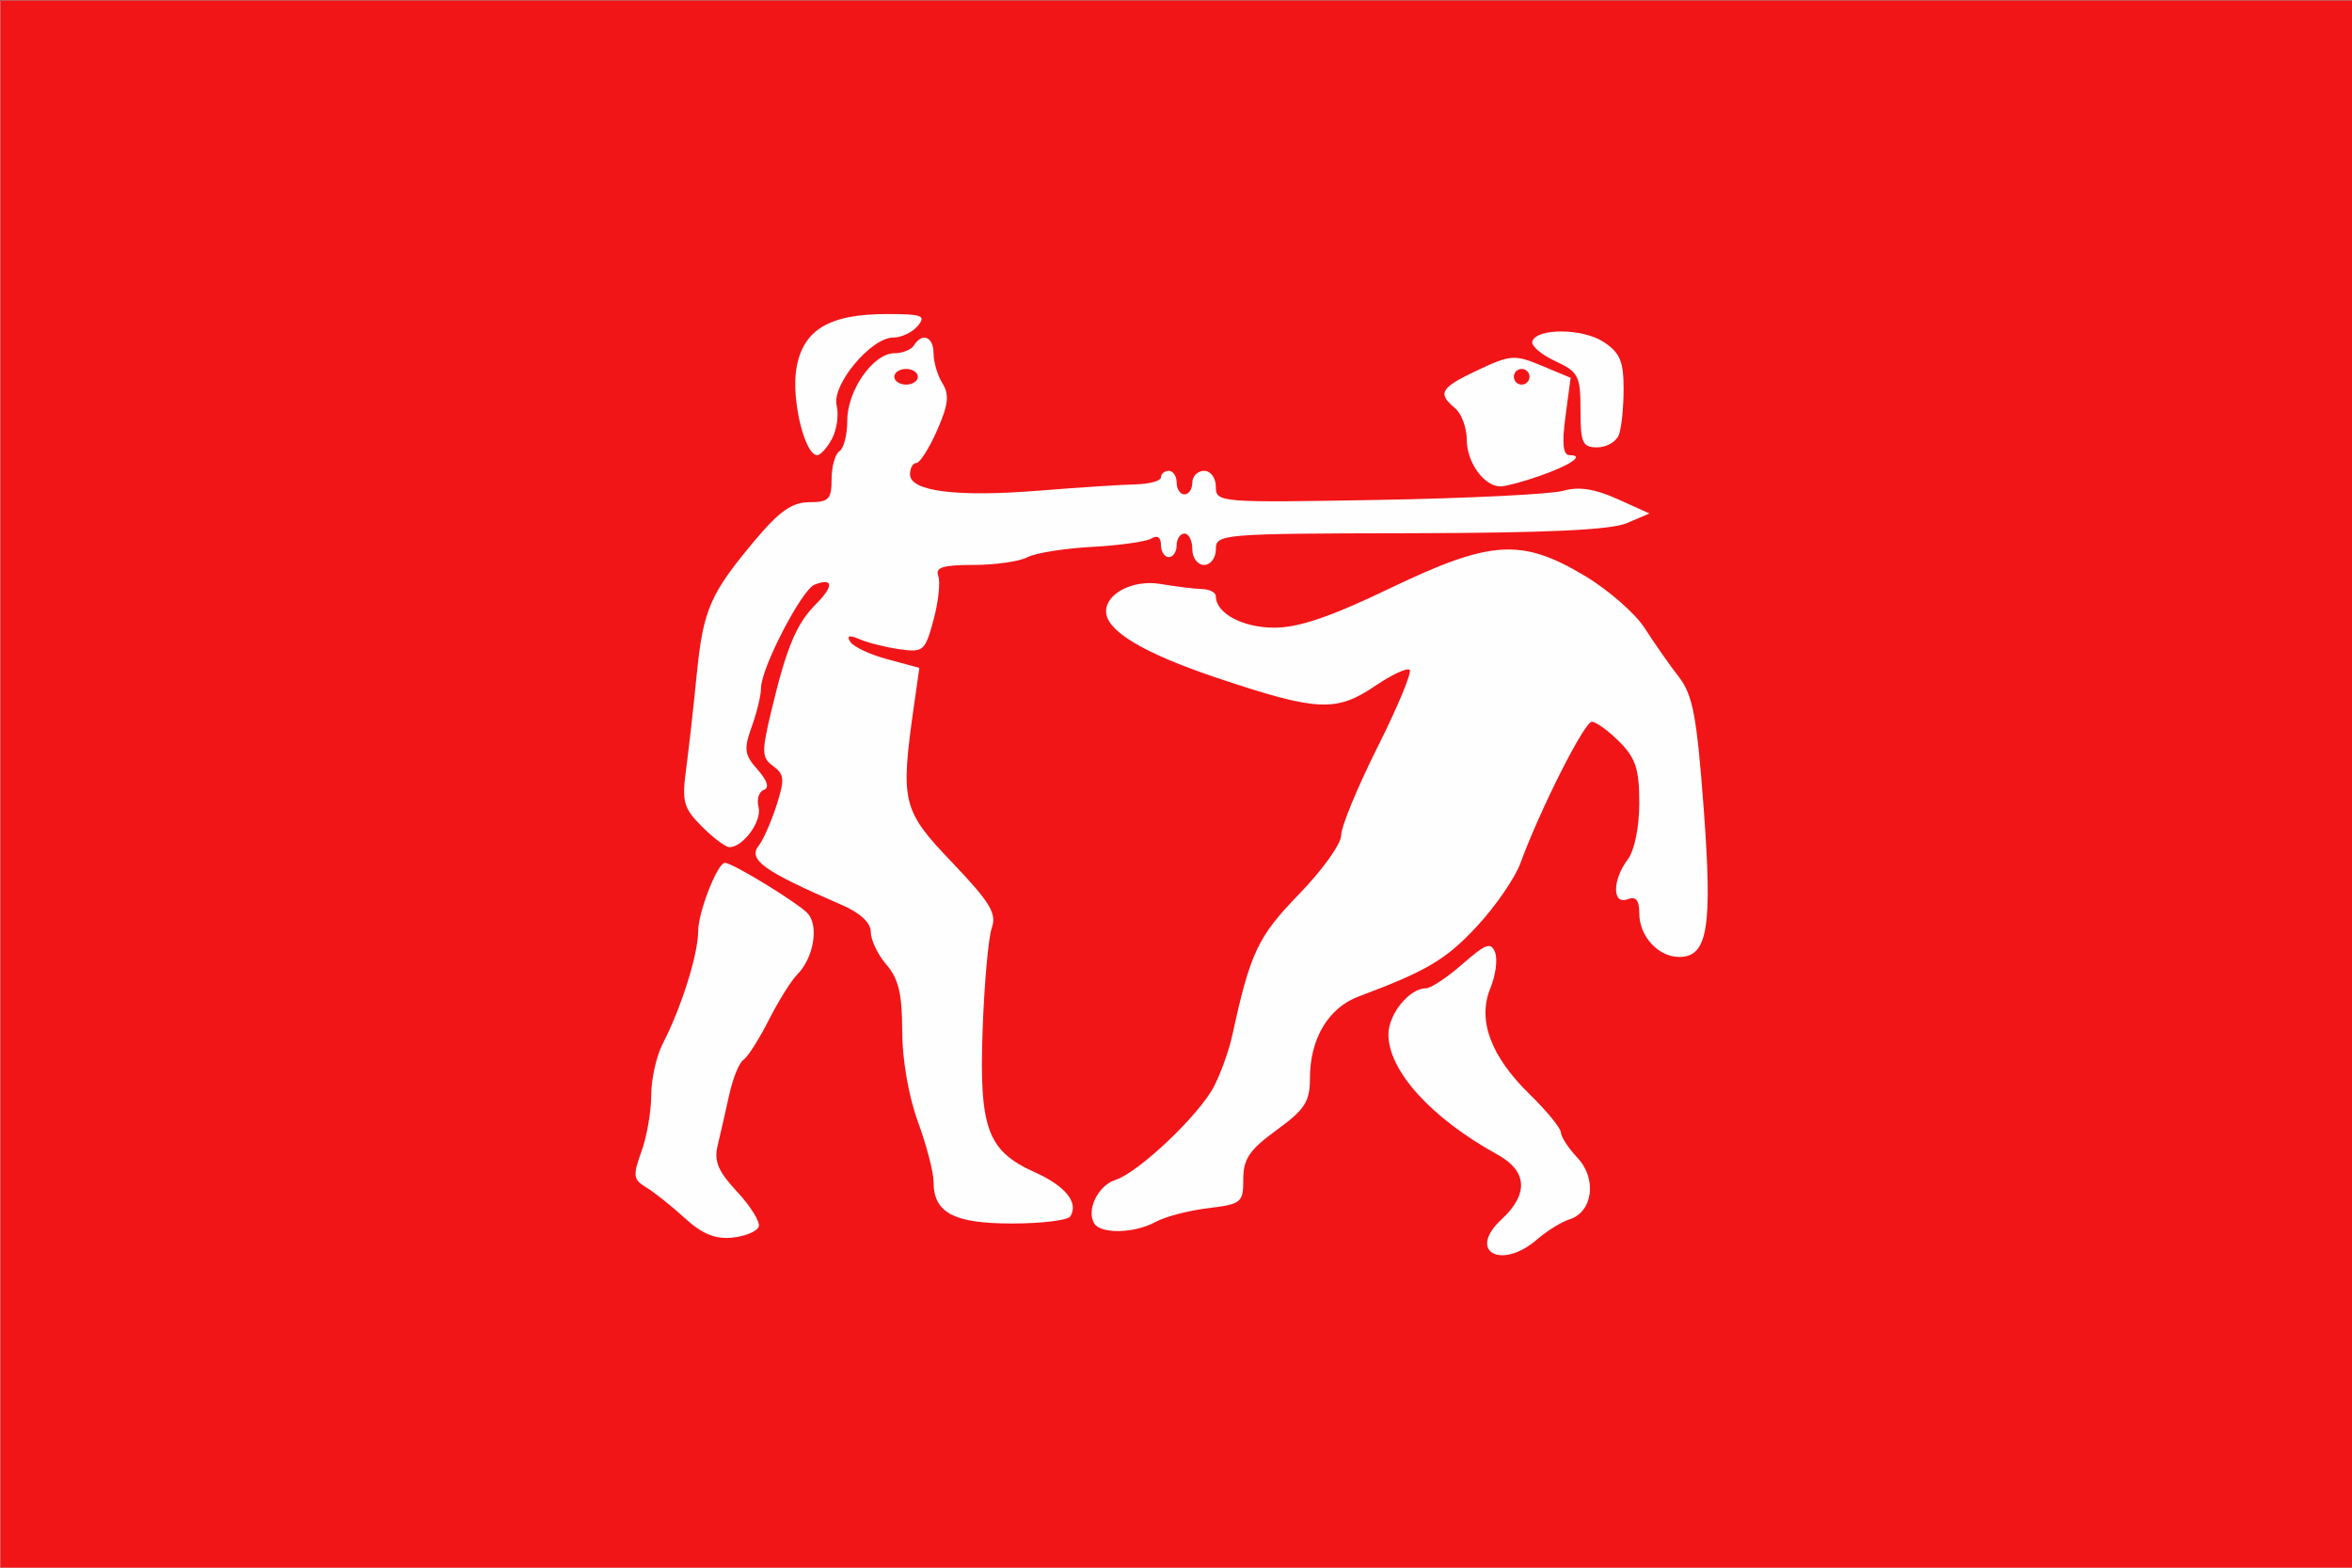 <?xml version="1.0" encoding="UTF-8" standalone="no"?>
<!-- Created with Inkscape (http://www.inkscape.org/) -->

<svg
   xmlns:dc="http://purl.org/dc/elements/1.1/"
   xmlns:cc="http://creativecommons.org/ns#"
   xmlns:rdf="http://www.w3.org/1999/02/22-rdf-syntax-ns#"
   xmlns:svg="http://www.w3.org/2000/svg"
   xmlns="http://www.w3.org/2000/svg"
   xmlns:sodipodi="http://sodipodi.sourceforge.net/DTD/sodipodi-0.dtd"
   xmlns:inkscape="http://www.inkscape.org/namespaces/inkscape"
   width="450"
   height="300"
   id="svg2"
   sodipodi:version="0.32"
   inkscape:version="0.47 r22583"
   version="1.0"
   sodipodi:docname="benin.svg"
   inkscape:output_extension="org.inkscape.output.svg.inkscape">
  <rect width="100%" height="100%" fill="#333333" stroke="none"/>
  <defs
     id="defs4">
    <inkscape:perspective
       sodipodi:type="inkscape:persp3d"
       inkscape:vp_x="0 : 150 : 1"
       inkscape:vp_y="0 : 1000 : 0"
       inkscape:vp_z="525 : 150 : 1"
       inkscape:persp3d-origin="262.5 : 100 : 1"
       id="perspective2878" />
  </defs>
  <sodipodi:namedview
     id="base"
     pagecolor="#ffffff"
     bordercolor="#666666"
     borderopacity="1.0"
     gridtolerance="10000"
     guidetolerance="10"
     objecttolerance="10"
     inkscape:pageopacity="0.0"
     inkscape:pageshadow="2"
     inkscape:zoom="1"
     inkscape:cx="209.62692"
     inkscape:cy="173.87946"
     inkscape:document-units="px"
     inkscape:current-layer="g2377"
     height="400px"
     width="600px"
     showguides="true"
     inkscape:guide-bbox="true"
     inkscape:window-width="1071"
     inkscape:window-height="655"
     inkscape:window-x="2"
     inkscape:window-y="0"
     showgrid="false"
     inkscape:window-maximized="0" />
  <g
     inkscape:label="Layer 1"
     inkscape:groupmode="layer"
     id="layer1"
     transform="translate(-44.175,-93.614)">
    <g
       id="g2377"
       transform="matrix(1.656,0,0,1.656,-224.765,-417.921)">
      <g
         id="g2280"
         transform="matrix(0.906,0,0,0.906,-21.878,62.058)">
        <path
           style="fill:#fefefe"
           d="m 203.449,372.506 0,-100 175,0 175,0 0,100 0,100 -175,0 -175,0 0,-100 z"
           id="path2284" />
        <path
           style="fill:#f11518"
           d="m 203.449,372.506 0,-100 175,0 175,0 0,100 0,100 -175,0 -175,0 0,-100 z m 195.966,58.03 c 1.249,-1.084 3.117,-2.239 4.151,-2.567 2.964,-0.941 3.507,-5.17 1.006,-7.833 -1.167,-1.242 -2.122,-2.701 -2.122,-3.242 0,-0.54 -1.793,-2.733 -3.984,-4.873 -4.987,-4.87 -6.687,-9.48 -4.999,-13.556 0.666,-1.608 0.932,-3.65 0.591,-4.539 -0.521,-1.359 -1.181,-1.123 -4.149,1.482 -1.941,1.704 -4.04,3.098 -4.665,3.098 -2.12,0 -4.794,3.298 -4.787,5.905 0.012,4.641 5.491,10.672 13.898,15.299 3.838,2.112 4.016,5.039 0.505,8.293 -4.39,4.068 -0.017,6.5 4.556,2.533 z m -99.257,-1.636 c 0.199,-0.608 -1.04,-2.607 -2.753,-4.441 -2.422,-2.593 -2.976,-3.905 -2.491,-5.894 0.344,-1.407 1.004,-4.301 1.468,-6.43 0.464,-2.129 1.283,-4.154 1.821,-4.5 0.538,-0.346 1.99,-2.625 3.228,-5.066 1.238,-2.441 2.872,-5.059 3.633,-5.82 2.052,-2.052 2.779,-6.063 1.401,-7.724 -1.038,-1.25 -9.617,-6.519 -10.616,-6.519 -0.951,0 -3.402,6.246 -3.414,8.7 -0.016,3.006 -2.146,9.775 -4.522,14.37 -0.805,1.557 -1.463,4.508 -1.463,6.559 0,2.051 -0.562,5.286 -1.25,7.19 -1.114,3.085 -1.048,3.582 0.604,4.571 1.019,0.61 3.229,2.37 4.911,3.911 2.21,2.025 3.892,2.718 6.069,2.5 1.657,-0.166 3.175,-0.799 3.375,-1.408 z m 50.607,-0.598 c 1.201,-0.662 4.209,-1.45 6.684,-1.75 4.271,-0.518 4.5,-0.707 4.5,-3.711 0,-2.573 0.796,-3.744 4.25,-6.256 3.619,-2.632 4.25,-3.617 4.25,-6.634 0,-5.005 2.357,-8.957 6.203,-10.398 8.729,-3.271 11.127,-4.693 15.093,-8.952 2.353,-2.527 4.855,-6.169 5.56,-8.094 2.506,-6.84 8.142,-18 9.09,-18 0.529,0 2.108,1.145 3.508,2.545 2.082,2.082 2.545,3.503 2.545,7.809 0,3.08 -0.609,6.069 -1.468,7.205 -1.98,2.617 -2,5.835 -0.032,5.08 1.076,-0.413 1.5,0.102 1.5,1.822 0,2.898 2.429,5.54 5.093,5.54 3.636,0 4.255,-3.754 3.12,-18.932 -0.885,-11.838 -1.388,-14.491 -3.188,-16.812 -1.176,-1.516 -3.125,-4.301 -4.331,-6.189 -1.207,-1.888 -4.669,-4.908 -7.694,-6.711 -8.054,-4.801 -11.981,-4.539 -24.868,1.658 -7.5,3.606 -11.56,4.986 -14.679,4.986 -4.036,0 -7.454,-1.838 -7.454,-4.009 0,-0.477 -0.787,-0.889 -1.75,-0.917 -0.963,-0.028 -3.365,-0.321 -5.338,-0.653 -3.421,-0.574 -6.912,1.192 -6.912,3.497 0,2.491 4.797,5.358 14.265,8.526 12.681,4.243 15.089,4.358 20.08,0.967 2.095,-1.424 4.063,-2.336 4.372,-2.027 0.309,0.309 -1.531,4.737 -4.089,9.839 -2.558,5.102 -4.646,10.164 -4.64,11.248 0.006,1.084 -2.405,4.459 -5.358,7.5 -5.271,5.427 -6.235,7.464 -8.532,18.029 -0.419,1.925 -1.477,4.873 -2.353,6.552 -1.906,3.654 -9.613,10.954 -12.549,11.886 -2.215,0.703 -3.75,3.858 -2.702,5.553 0.852,1.378 5.162,1.271 7.821,-0.195 z m -10.872,-0.706 c 1.09,-1.764 -0.606,-3.86 -4.572,-5.648 -6.027,-2.718 -7.066,-5.59 -6.609,-18.261 0.212,-5.875 0.738,-11.677 1.168,-12.894 0.649,-1.835 -0.217,-3.26 -5.069,-8.347 -6.388,-6.697 -6.615,-7.642 -4.838,-20.126 l 0.667,-4.686 -4.053,-1.091 c -2.229,-0.6 -4.371,-1.606 -4.76,-2.234 -0.494,-0.799 -0.13,-0.895 1.208,-0.32 1.053,0.452 3.347,1.025 5.098,1.272 3.013,0.425 3.245,0.223 4.317,-3.757 0.623,-2.314 0.892,-4.834 0.597,-5.602 -0.414,-1.08 0.603,-1.395 4.499,-1.395 2.769,0 5.857,-0.441 6.864,-0.979 1.006,-0.538 4.715,-1.133 8.242,-1.322 3.527,-0.189 6.949,-0.675 7.605,-1.08 0.729,-0.45 1.193,-0.131 1.193,0.822 0,0.857 0.45,1.559 1,1.559 0.55,0 1,-0.675 1,-1.5 0,-0.825 0.45,-1.5 1,-1.5 0.55,0 1,0.9 1,2 0,1.111 0.667,2 1.5,2 0.833,0 1.5,-0.889 1.5,-2 0,-1.945 0.682,-2.001 24.75,-2.045 17.339,-0.032 25.617,-0.415 27.647,-1.282 l 2.897,-1.237 -4.092,-1.845 c -2.886,-1.301 -4.919,-1.611 -6.897,-1.049 -1.543,0.438 -12.142,0.962 -23.555,1.166 -20.335,0.362 -20.75,0.329 -20.75,-1.669 0,-1.145 -0.657,-2.039 -1.5,-2.039 -0.825,0 -1.5,0.675 -1.5,1.5 0,0.825 -0.45,1.5 -1,1.5 -0.55,0 -1,-0.675 -1,-1.5 0,-0.825 -0.45,-1.5 -1,-1.5 -0.55,0 -1,0.371 -1,0.825 0,0.454 -1.462,0.859 -3.25,0.9 -1.788,0.041 -7.362,0.405 -12.388,0.807 -10.428,0.835 -16.362,0.082 -16.362,-2.078 0,-0.8 0.363,-1.455 0.808,-1.455 0.444,0 1.633,-1.871 2.642,-4.158 1.438,-3.259 1.588,-4.553 0.692,-5.986 -0.628,-1.006 -1.142,-2.735 -1.142,-3.842 0,-2.12 -1.452,-2.709 -2.5,-1.014 -0.34,0.55 -1.459,1 -2.486,1 -2.701,0 -6.014,4.724 -6.014,8.576 0,1.818 -0.45,3.584 -1,3.924 -0.55,0.34 -1,1.941 -1,3.559 0,2.565 -0.363,2.941 -2.843,2.941 -2.165,0 -3.797,1.134 -6.839,4.75 -5.817,6.916 -6.696,8.932 -7.52,17.25 -0.409,4.125 -1.021,9.577 -1.36,12.115 -0.546,4.085 -0.315,4.917 2.018,7.25 1.449,1.449 3.033,2.635 3.518,2.635 1.746,0 4.172,-3.335 3.71,-5.101 -0.259,-0.992 0.043,-1.984 0.672,-2.205 0.739,-0.259 0.457,-1.175 -0.794,-2.584 -1.687,-1.9 -1.784,-2.607 -0.75,-5.467 0.653,-1.807 1.188,-4.03 1.188,-4.942 0,-2.536 5.195,-12.562 6.835,-13.191 2.38,-0.913 2.473,0.182 0.208,2.447 -2.523,2.523 -3.771,5.487 -5.696,13.526 -1.298,5.422 -1.279,6.095 0.21,7.183 1.422,1.04 1.477,1.712 0.412,5.018 -0.676,2.099 -1.688,4.393 -2.248,5.098 -1.439,1.81 0.577,3.258 10.529,7.564 2.411,1.043 3.75,2.288 3.75,3.486 0,1.025 0.9,2.901 2,4.169 1.53,1.764 2,3.741 2,8.417 0,3.621 0.815,8.341 2,11.583 1.1,3.009 2,6.458 2,7.664 0,3.976 2.551,5.336 10.012,5.336 3.778,0 7.123,-0.409 7.432,-0.91 z M 317.449,320.506 c 0,-0.55 0.675,-1 1.5,-1 0.825,0 1.5,0.45 1.5,1 0,0.55 -0.675,1 -1.5,1 -0.825,0 -1.5,-0.45 -1.5,-1 z m 82.231,12.67 c 3.994,-1.391 5.863,-2.67 3.901,-2.67 -0.861,0 -1.016,-1.398 -0.546,-4.936 l 0.655,-4.936 -3.684,-1.539 c -3.445,-1.439 -3.971,-1.404 -8.12,0.546 -4.807,2.259 -5.231,2.962 -2.937,4.865 0.825,0.685 1.5,2.508 1.5,4.051 0,2.888 2.238,5.961 4.321,5.934 0.648,-0.008 2.858,-0.6 4.91,-1.315 z m -3.231,-12.67 c 0,-0.55 0.45,-1 1,-1 0.55,0 1,0.45 1,1 0,0.55 -0.45,1 -1,1 -0.55,0 -1,-0.45 -1,-1 z m -86.95,7.907 c 0.616,-1.151 0.883,-3.064 0.593,-4.25 -0.643,-2.63 4.384,-8.657 7.22,-8.657 1.04,0 2.452,-0.675 3.137,-1.5 1.079,-1.3 0.557,-1.5 -3.927,-1.5 -7.395,0 -10.728,1.999 -11.562,6.935 -0.662,3.92 1.052,11.065 2.655,11.065 0.42,0 1.268,-0.942 1.884,-2.093 z m 100.343,-0.489 c 0.334,-0.87 0.607,-3.518 0.607,-5.885 0,-3.511 -0.47,-4.611 -2.555,-5.977 -2.67,-1.75 -8.569,-1.786 -9.094,-0.056 -0.167,0.55 1.149,1.675 2.923,2.5 2.972,1.382 3.226,1.875 3.226,6.252 0,4.191 0.253,4.751 2.143,4.75 1.179,-8.9e-4 2.416,-0.713 2.75,-1.583 z"
           id="path2282" />
      </g>
    </g>
  </g>
</svg>
